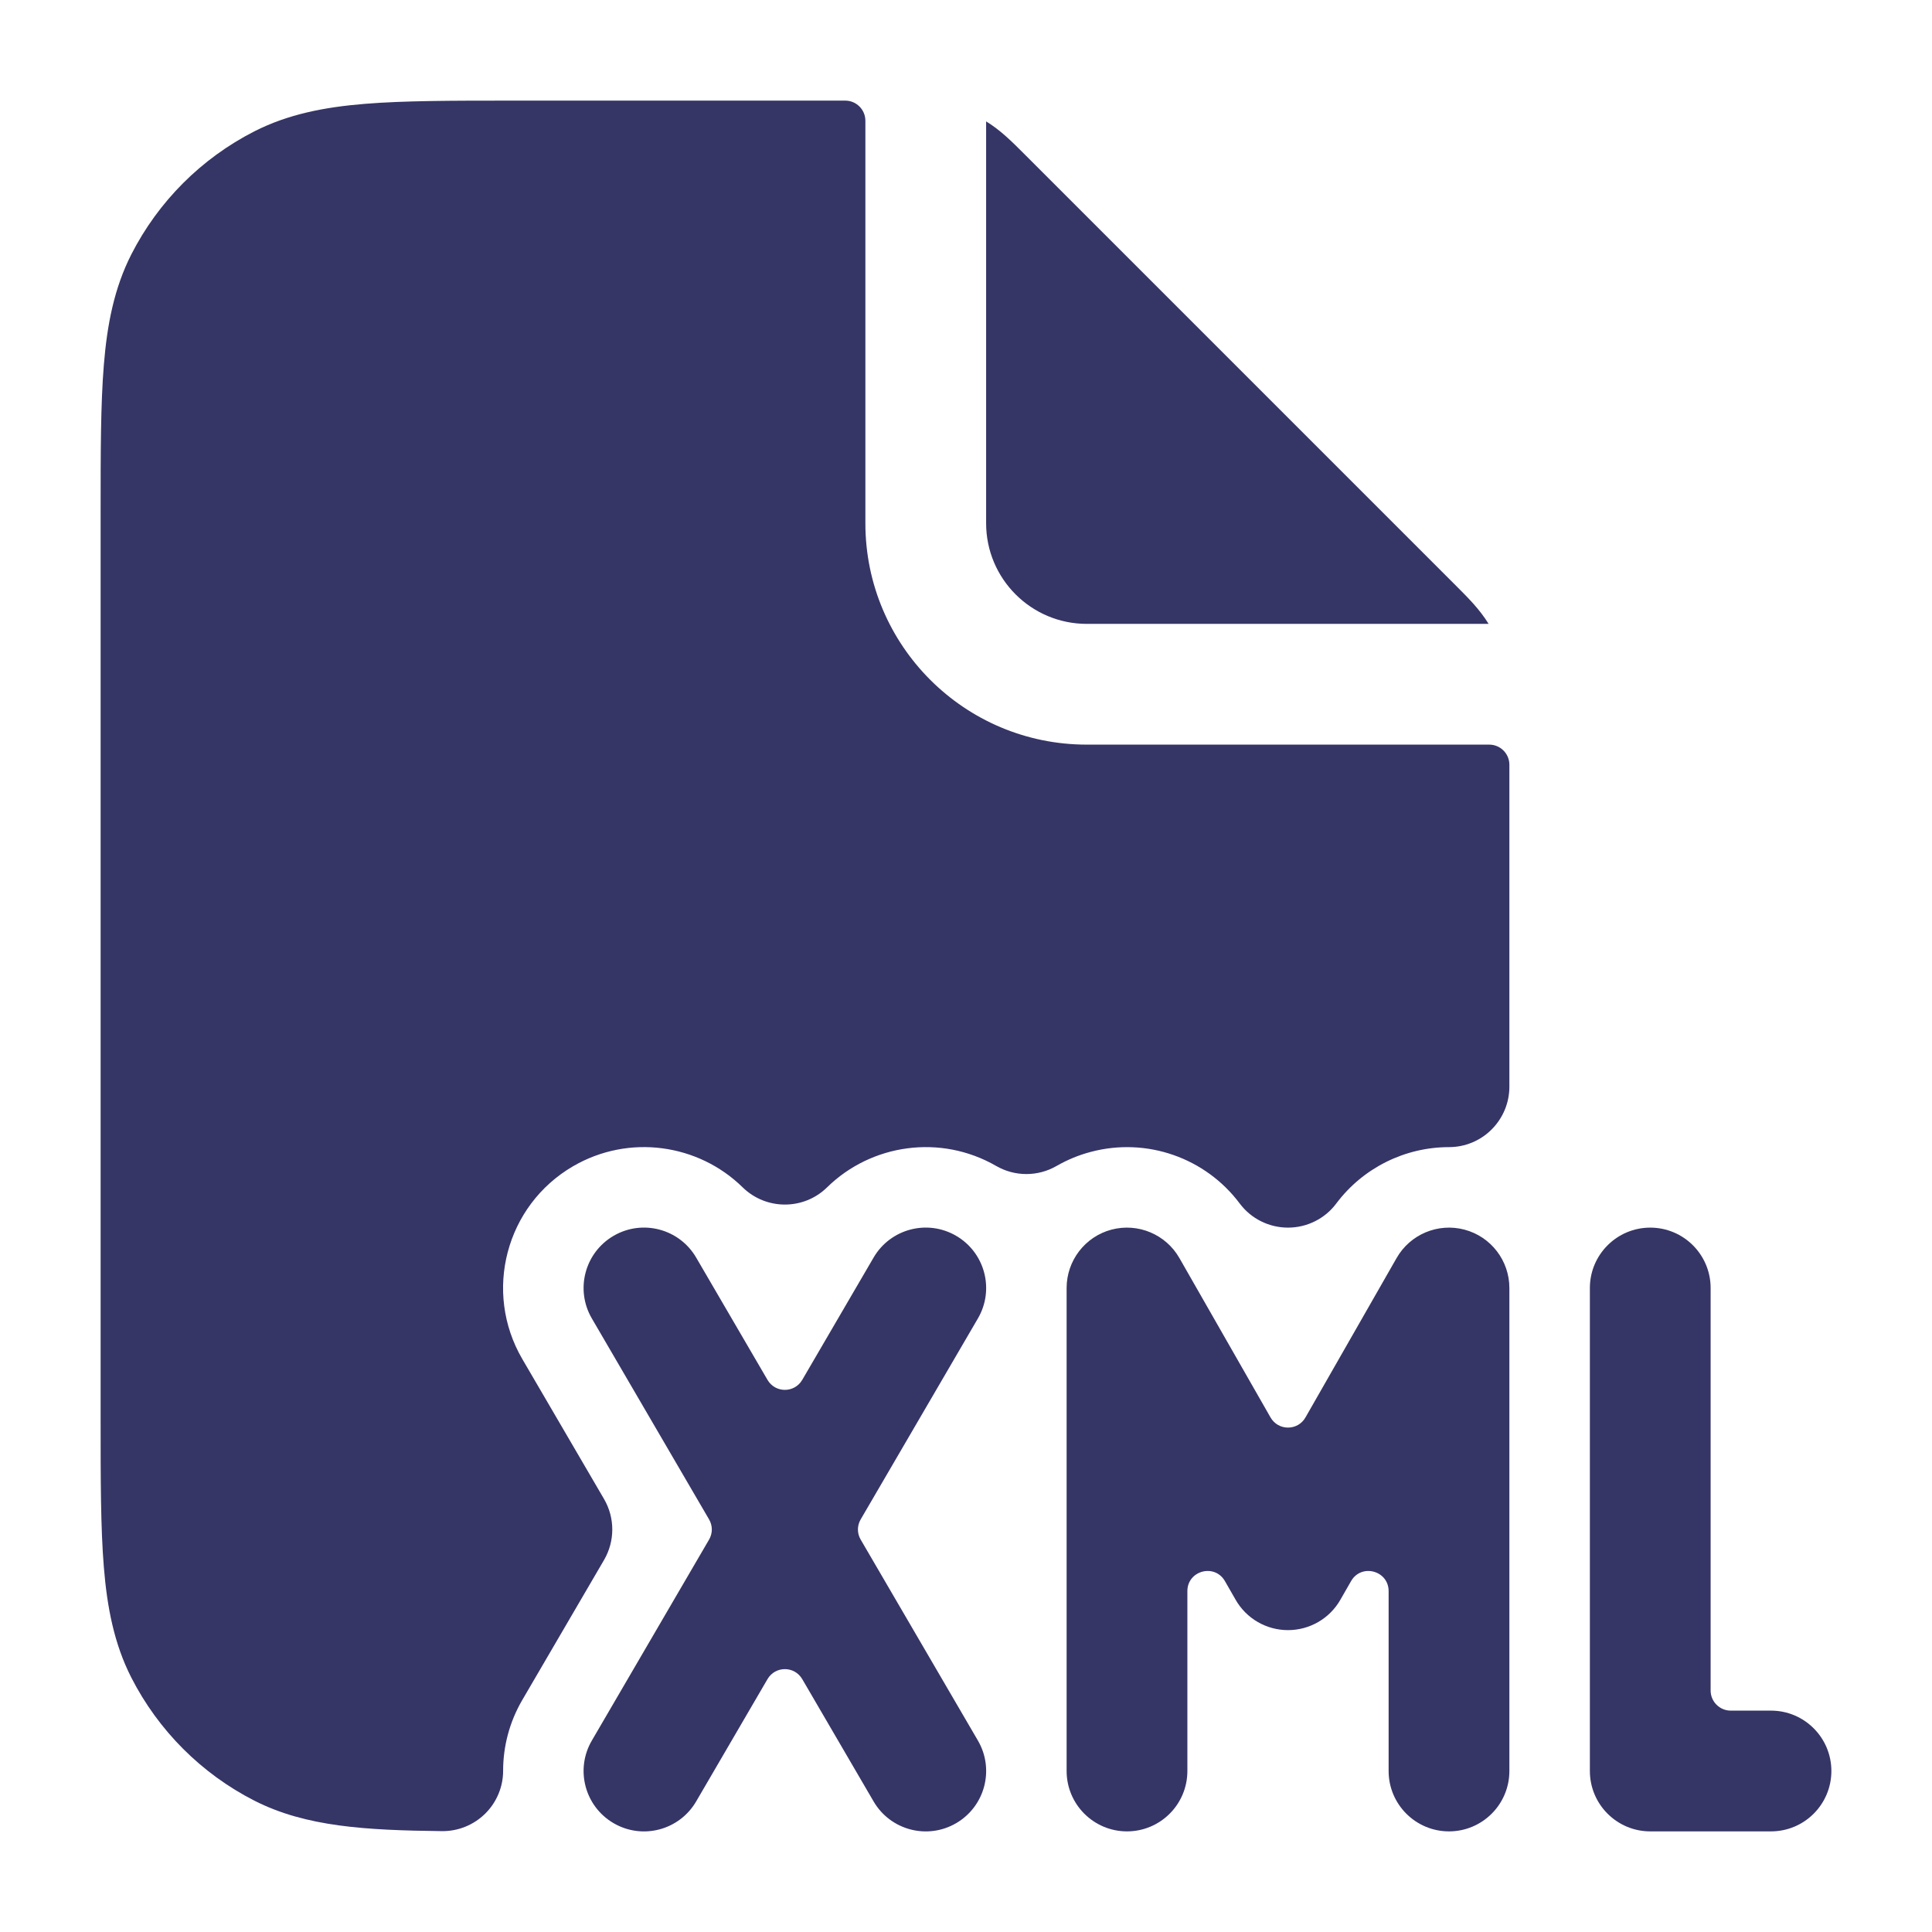 <svg width="24" height="24" viewBox="0 0 24 24" fill="none" xmlns="http://www.w3.org/2000/svg">
<path d="M10.75 1.5C10.75 1.362 10.638 1.25 10.5 1.25H6.368C5.625 1.25 5.022 1.25 4.533 1.29C4.028 1.331 3.579 1.419 3.161 1.631C2.502 1.967 1.967 2.502 1.631 3.161C1.419 3.579 1.331 4.028 1.29 4.533C1.25 5.022 1.25 5.625 1.25 6.368V17.632C1.25 18.375 1.25 18.978 1.29 19.467C1.331 19.972 1.419 20.422 1.631 20.839C1.967 21.497 2.502 22.033 3.161 22.369C3.8 22.694 4.545 22.736 5.491 22.747C5.691 22.749 5.884 22.671 6.027 22.53C6.169 22.39 6.25 22.198 6.25 21.997C6.25 21.699 6.326 21.396 6.488 21.118L7.504 19.378C7.64 19.144 7.64 18.856 7.504 18.622L6.488 16.882C6.001 16.047 6.283 14.975 7.118 14.488C7.814 14.083 8.675 14.21 9.225 14.749C9.517 15.035 9.984 15.035 10.275 14.749C10.823 14.212 11.681 14.084 12.375 14.484C12.607 14.618 12.893 14.618 13.125 14.484C13.256 14.409 13.398 14.349 13.551 14.309C14.247 14.124 14.977 14.385 15.4 14.95C15.541 15.139 15.764 15.25 16 15.25C16.236 15.25 16.459 15.139 16.6 14.95C16.932 14.507 17.454 14.25 18 14.25C18.199 14.25 18.39 14.171 18.53 14.03C18.671 13.889 18.75 13.699 18.75 13.5V9.5C18.75 9.362 18.638 9.25 18.5 9.25H13.5C11.981 9.25 10.75 8.019 10.75 6.5V1.5Z" fill="#353566"/>
<path d="M18.492 7.75V7.75C18.382 7.57 18.234 7.423 18.096 7.285L18.062 7.251L12.749 1.938L12.715 1.904C12.577 1.766 12.43 1.618 12.25 1.508V1.508L12.25 6.5C12.25 7.19 12.81 7.75 13.5 7.75L18.492 7.75Z" fill="#353566"/>
<path d="M8.648 15.622C8.439 15.264 7.98 15.143 7.622 15.352C7.264 15.561 7.143 16.02 7.352 16.378L8.808 18.874C8.854 18.952 8.854 19.048 8.808 19.126L7.352 21.622C7.143 21.98 7.264 22.439 7.622 22.648C7.98 22.857 8.439 22.736 8.648 22.378L9.534 20.859C9.631 20.693 9.869 20.693 9.966 20.859L10.852 22.378C11.061 22.736 11.52 22.857 11.878 22.648C12.236 22.439 12.357 21.98 12.148 21.622L10.692 19.126C10.646 19.048 10.646 18.952 10.692 18.874L12.148 16.378C12.357 16.02 12.236 15.561 11.878 15.352C11.52 15.143 11.061 15.264 10.852 15.622L9.966 17.141C9.869 17.307 9.631 17.307 9.534 17.141L8.648 15.622Z" fill="#353566"/>
<path d="M13.807 15.275C14.136 15.188 14.482 15.333 14.651 15.628L15.783 17.608C15.879 17.776 16.121 17.776 16.217 17.608L17.349 15.628C17.517 15.333 17.864 15.188 18.192 15.275C18.521 15.362 18.75 15.66 18.75 16V22C18.75 22.414 18.414 22.75 18 22.75C17.586 22.75 17.25 22.414 17.25 22V19.766C17.25 19.509 16.91 19.419 16.783 19.642L16.651 19.872C16.518 20.106 16.269 20.25 16 20.25C15.731 20.25 15.482 20.106 15.349 19.872L15.217 19.642C15.09 19.419 14.75 19.509 14.75 19.766V22C14.75 22.414 14.414 22.75 14 22.75C13.586 22.75 13.25 22.414 13.25 22V16C13.25 15.66 13.479 15.362 13.807 15.275Z" fill="#353566"/>
<path d="M20.5 22.75C20.086 22.75 19.75 22.414 19.75 22V16C19.75 15.586 20.086 15.25 20.5 15.25C20.914 15.25 21.25 15.586 21.25 16V21C21.25 21.138 21.362 21.25 21.5 21.25H22C22.414 21.25 22.75 21.586 22.75 22C22.75 22.414 22.414 22.75 22 22.75H20.5Z" fill="#353566"/>
</svg>
